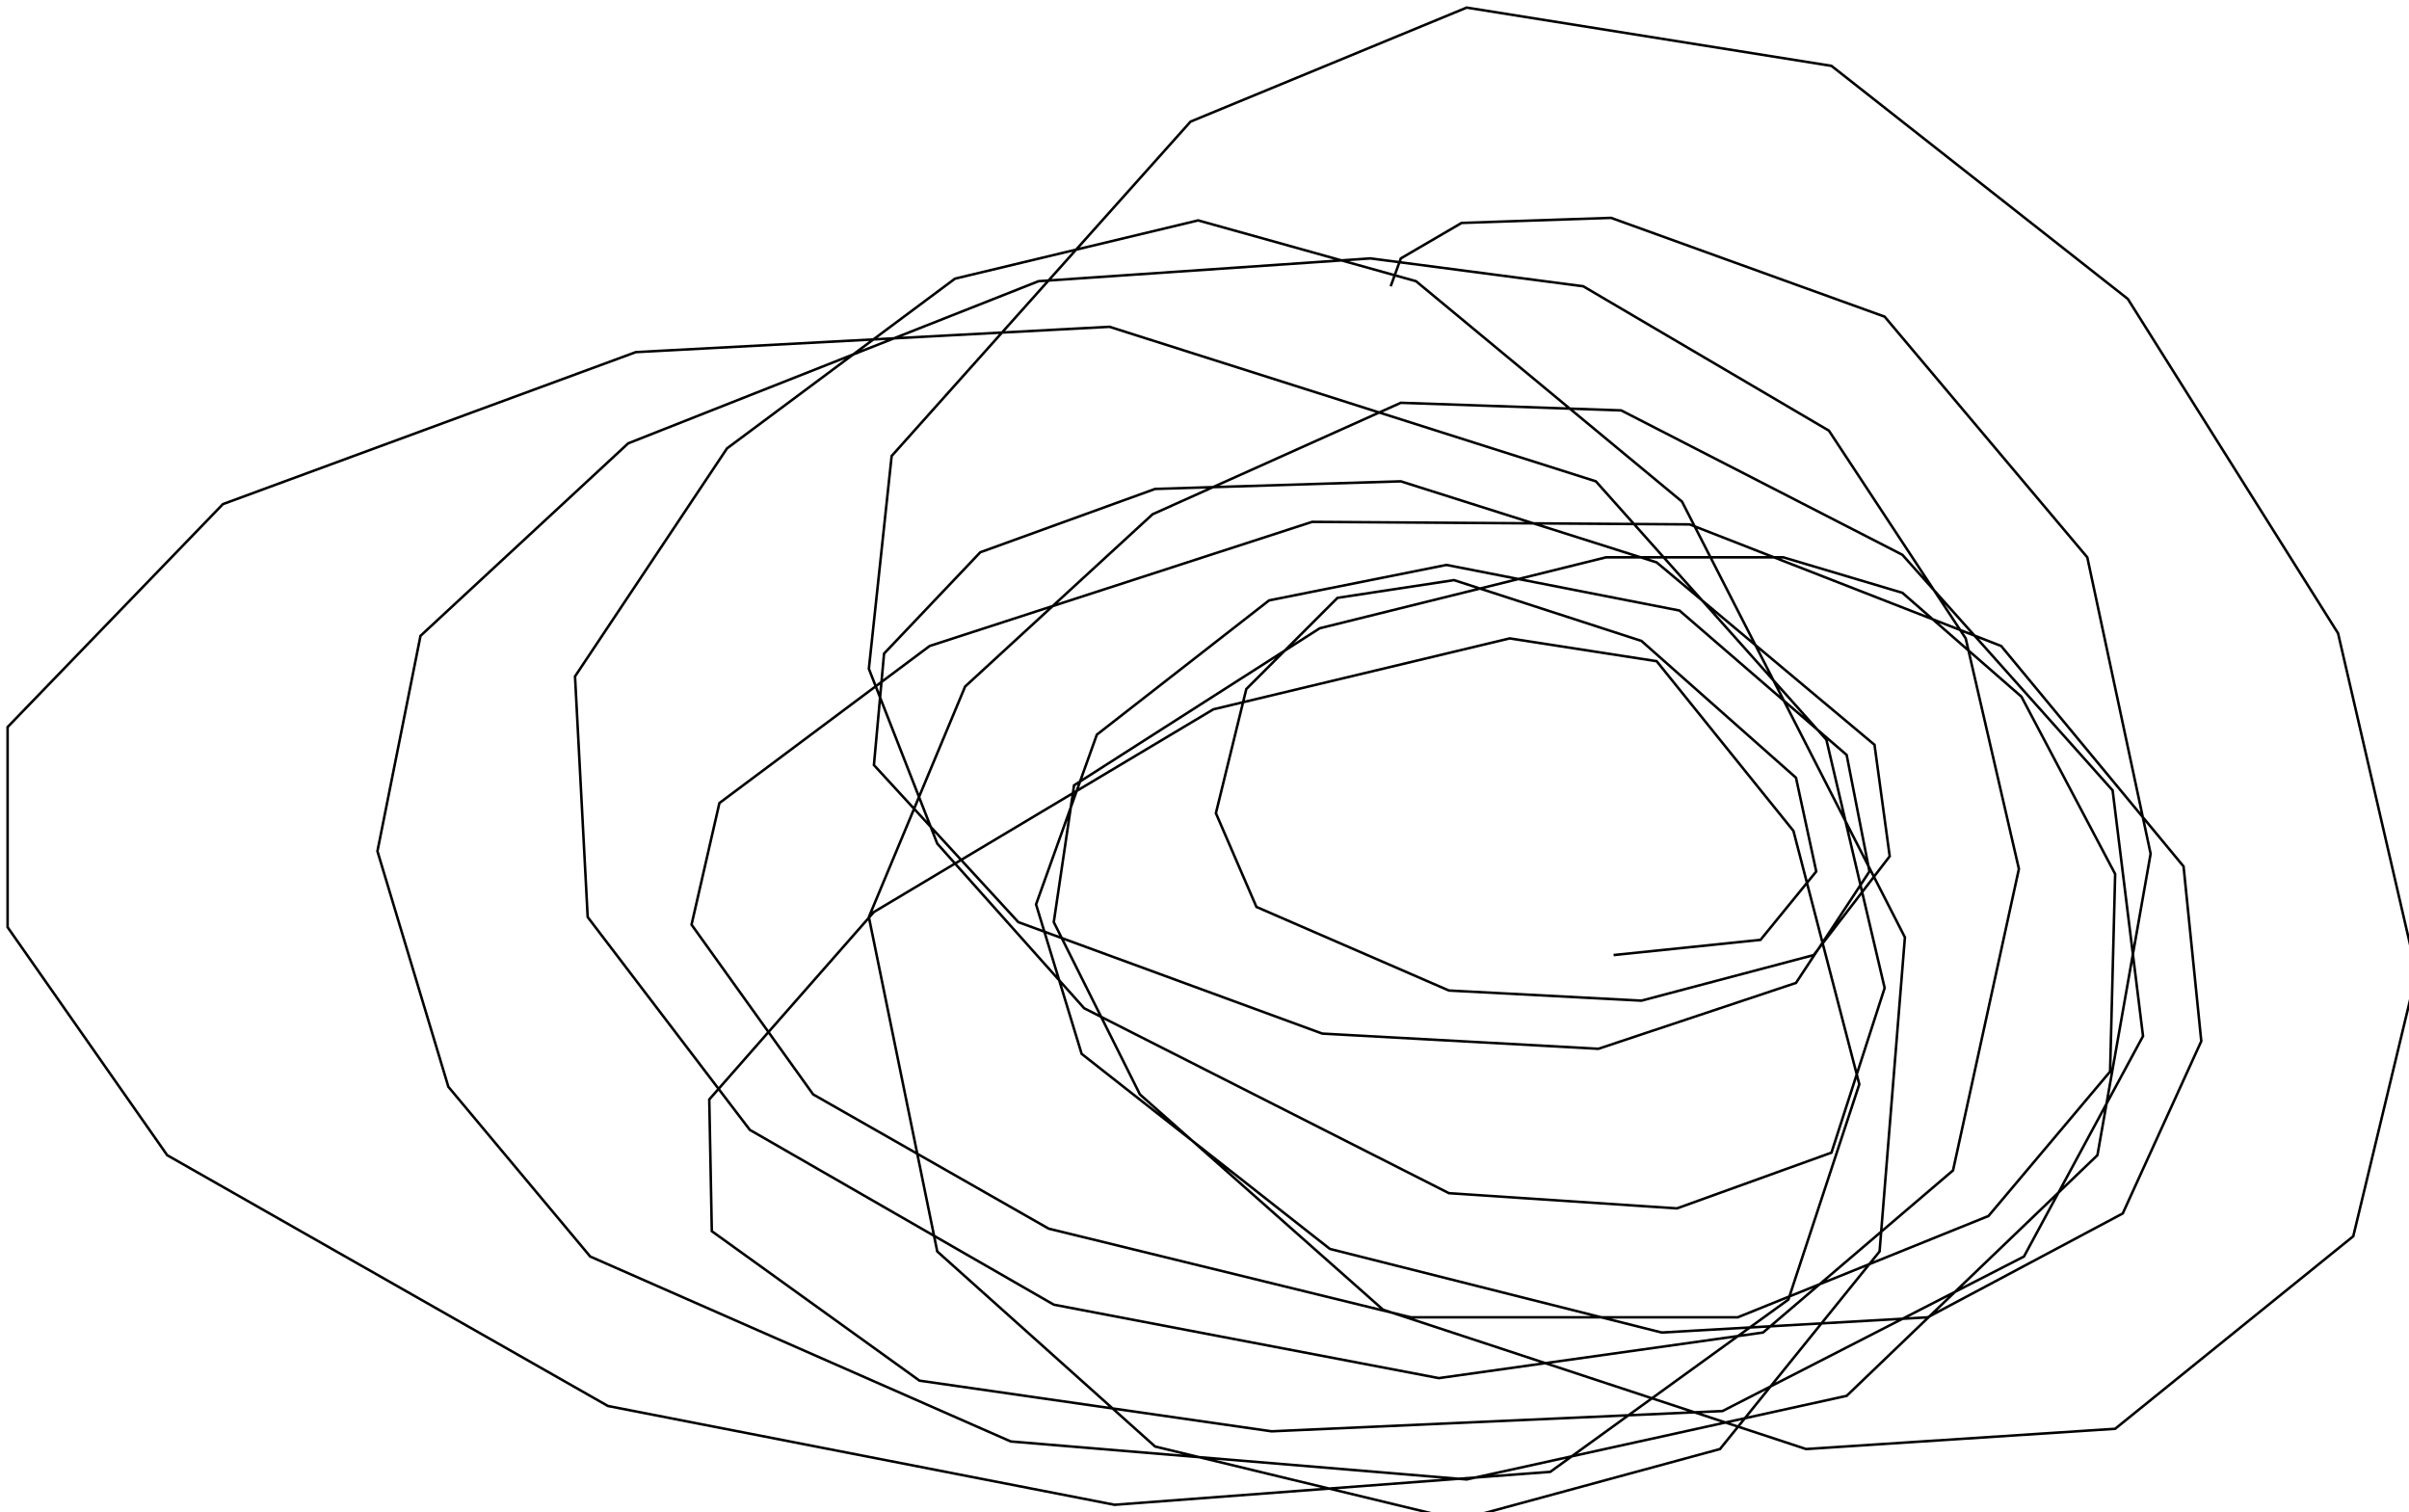 <?xml version="1.0" encoding="utf-8" ?>
<svg baseProfile="tiny" height="597" version="1.2" viewBox="-3 -3 951 597" width="951" xmlns="http://www.w3.org/2000/svg" xmlns:ev="http://www.w3.org/2001/xml-events" xmlns:xlink="http://www.w3.org/1999/xlink"><defs /><path d="M634 374 L692 368 L714 341 L706 304 L645 250 L571 226 L525 233 L489 269 L477 318 L493 355 L569 388 L645 392 L713 374 L743 335 L737 291 L651 219 L550 187 L453 190 L384 215 L346 255 L342 299 L399 361 L519 405 L628 411 L706 385 L735 341 L726 295 L660 238 L568 220 L498 234 L430 287 L406 354 L424 413 L522 490 L653 523 L758 517 L835 476 L866 408 L859 339 L787 252 L664 204 L515 203 L364 252 L281 314 L270 362 L318 429 L411 482 L554 517 L683 517 L782 477 L830 420 L832 342 L795 272 L748 231 L701 217 L631 217 L518 245 L421 307 L413 361 L447 429 L543 514 L710 569 L832 561 L926 485 L951 381 L920 247 L837 115 L720 23 L576 0 L467 45 L349 177 L340 261 L367 330 L425 395 L569 468 L659 474 L720 452 L741 387 L718 289 L627 187 L435 126 L248 136 L85 196 L0 284 L0 363 L63 453 L237 552 L437 591 L609 578 L703 510 L731 425 L705 325 L651 258 L593 249 L476 277 L342 357 L277 431 L278 483 L360 542 L499 562 L677 554 L796 493 L843 406 L831 309 L748 216 L637 159 L550 156 L452 200 L378 268 L340 359 L367 491 L453 568 L573 597 L676 569 L739 491 L749 367 L661 195 L556 108 L470 84 L374 107 L284 174 L224 264 L229 359 L293 443 L413 512 L565 541 L693 523 L768 459 L794 340 L773 249 L719 167 L622 110 L538 99 L407 108 L245 172 L163 248 L146 333 L174 426 L230 493 L396 566 L576 581 L726 548 L825 453 L846 334 L821 217 L741 122 L633 83 L574 85 L550 99 L546 110 " fill="none" stroke="black" /></svg>